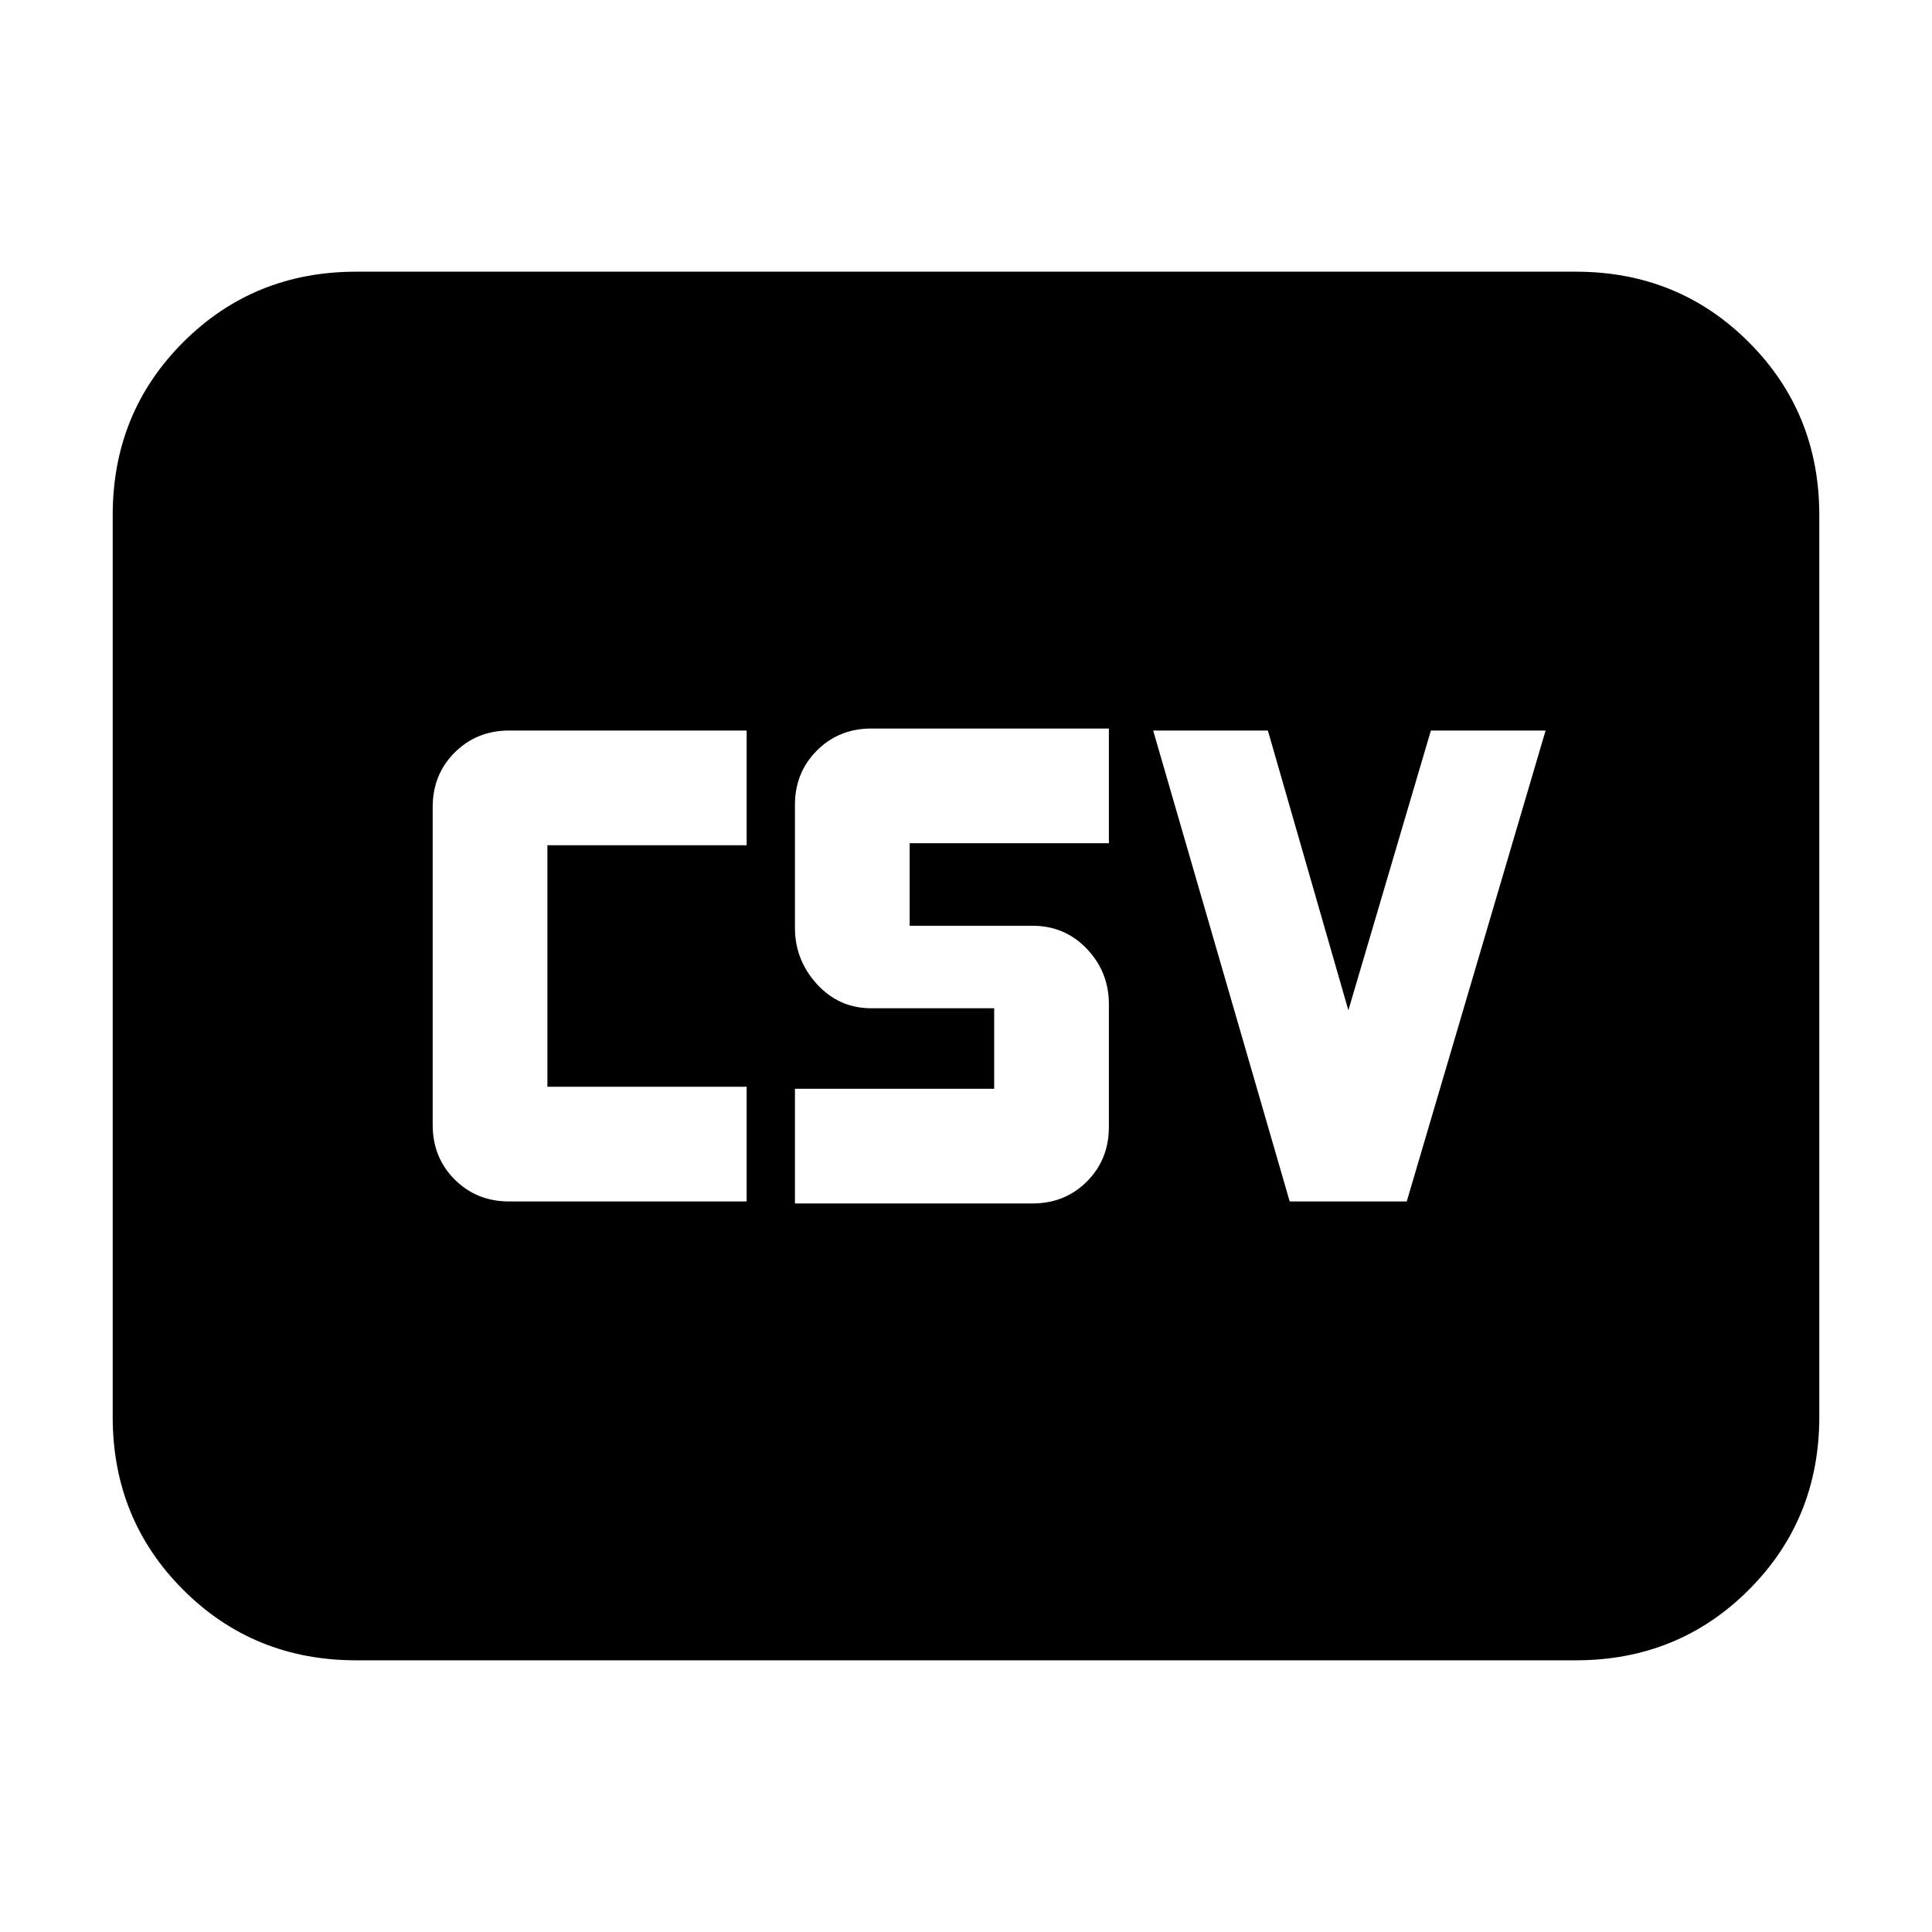 <svg xmlns="http://www.w3.org/2000/svg" height="24" viewBox="0 -960 960 960" width="24"><path d="M253-363h118v-57h-99v-120h99v-57H253q-16.15 0-27.075 10.925T215-559v158q0 16.15 10.925 27.075T253-363Zm142 1h118q16.15 0 27.075-10.925T551-400v-61q0-16-10.925-27.5T513-500h-61v-41h99v-57H433q-16.15 0-27.075 10.925T395-560v61q0 16 10.925 28T433-459h61v40h-99v57Zm245.846-1H699l69-234h-57l-41 139-40-139h-57l67.846 234ZM177-135q-50.938 0-85.969-35.031Q56-205.062 56-256v-448q0-50.938 35.031-85.969Q126.062-825 177-825h606q50.938 0 85.969 35.031Q904-754.938 904-704v448q0 50.938-35.031 85.969Q833.938-135 783-135H177Z"/></svg>